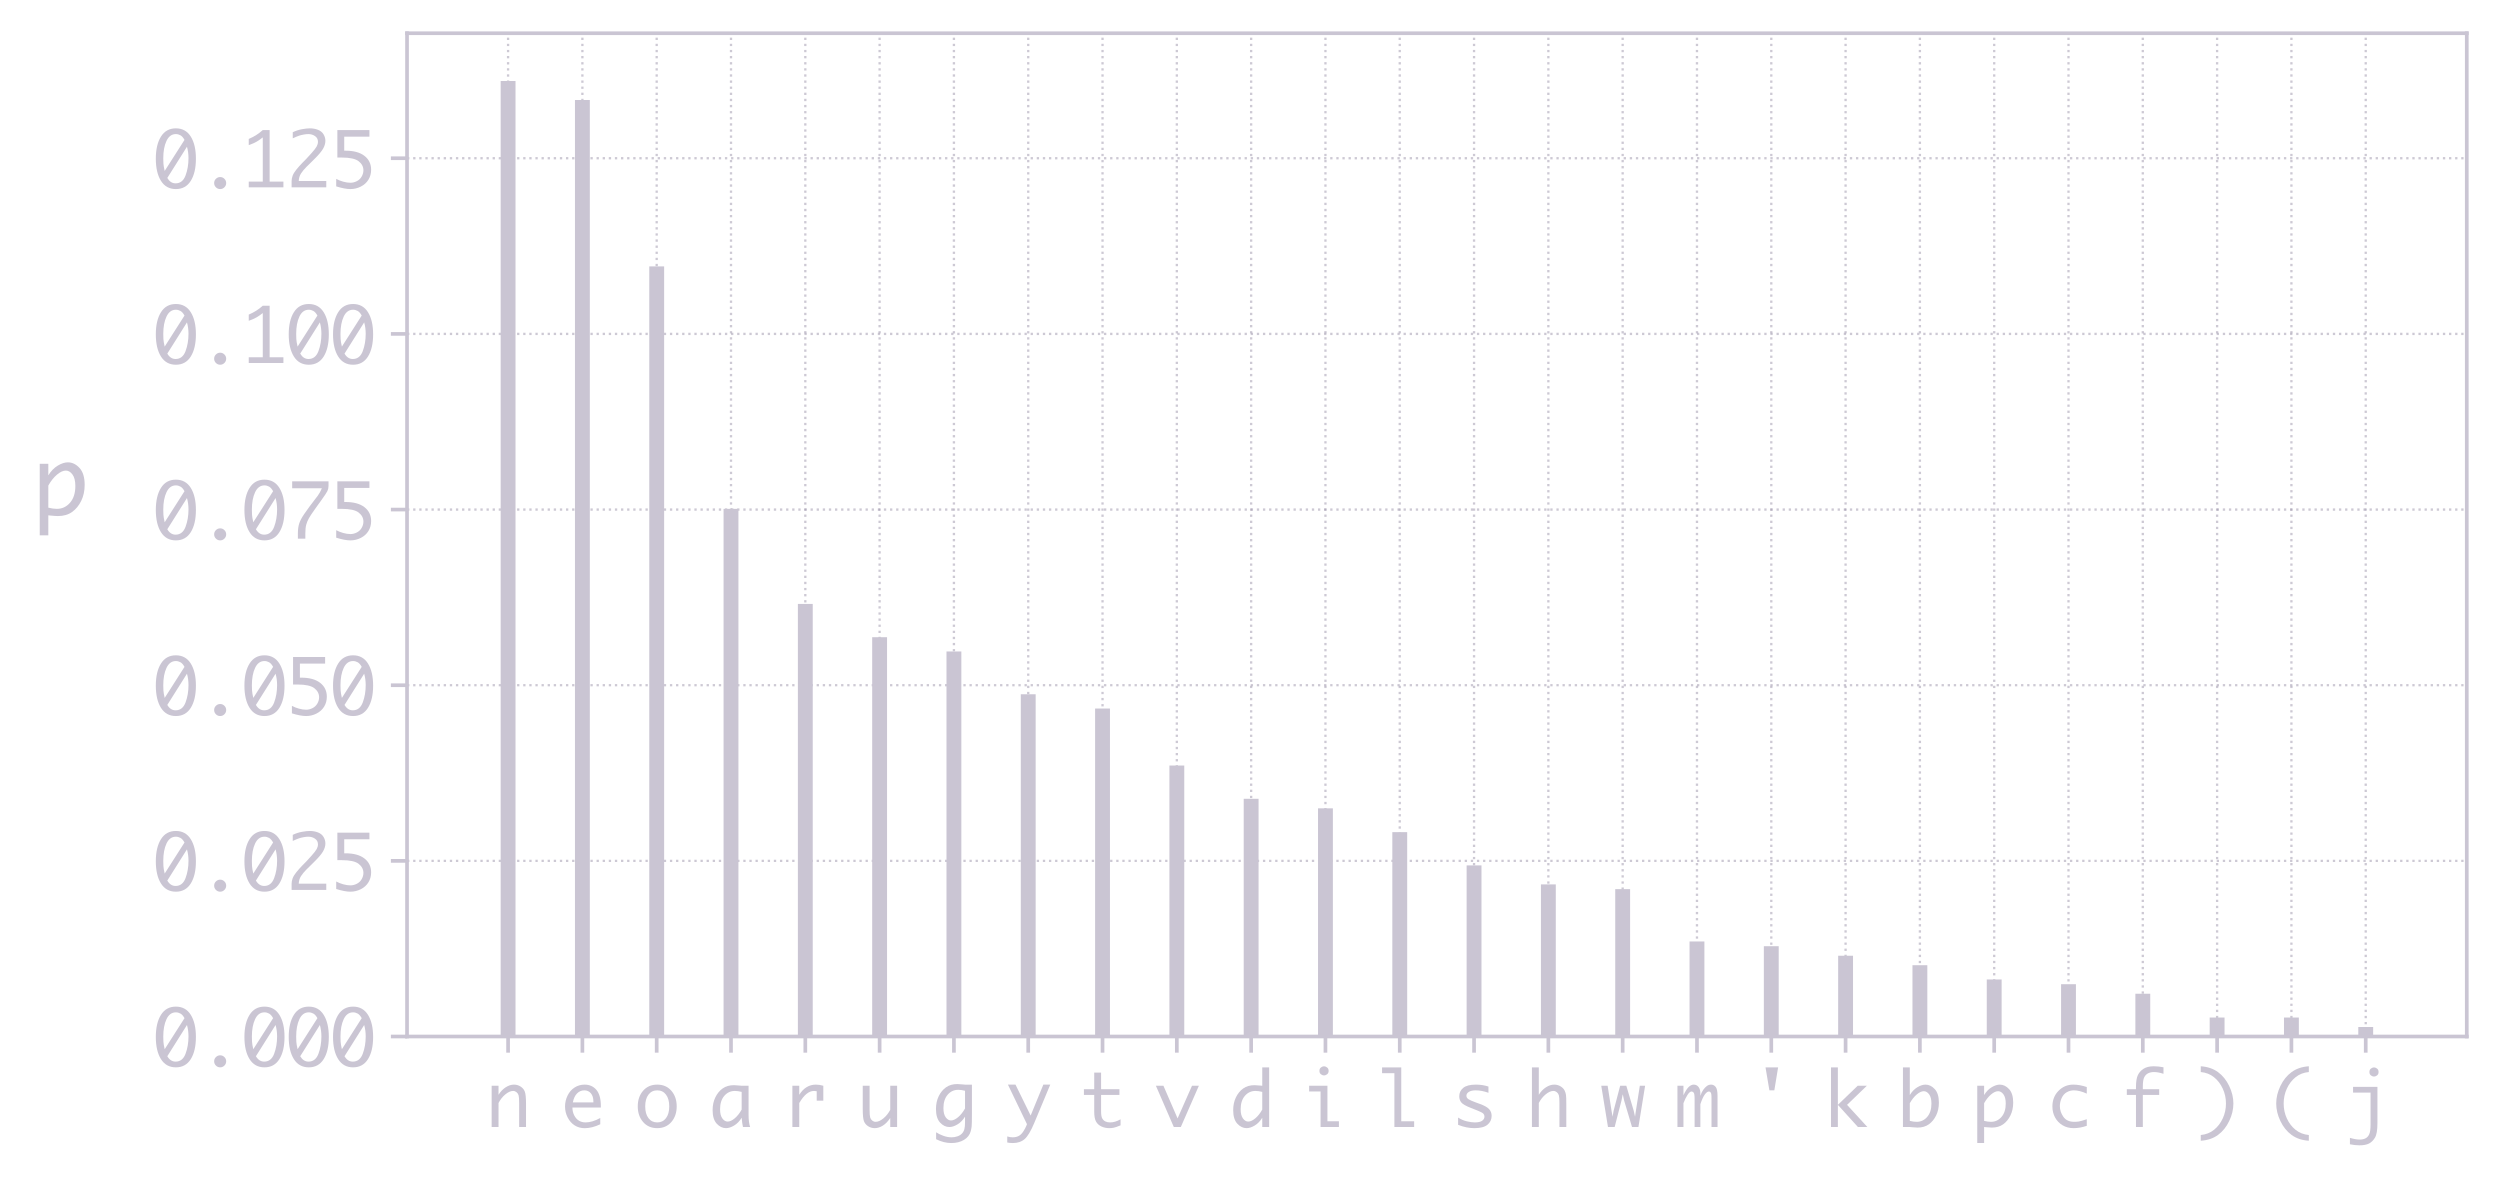 <?xml version="1.0" encoding="utf-8" standalone="no"?>
<!DOCTYPE svg PUBLIC "-//W3C//DTD SVG 1.1//EN"
  "http://www.w3.org/Graphics/SVG/1.1/DTD/svg11.dtd">
<svg xmlns:xlink="http://www.w3.org/1999/xlink" width="541.814pt" height="255.333pt" viewBox="0 0 541.814 255.333" xmlns="http://www.w3.org/2000/svg" version="1.1">
 <defs>
  <style type="text/css">*{stroke-linejoin: round; stroke-linecap: butt}</style>
 </defs>
 <g id="figure_1">
  <g id="patch_1">
   <path d="M 0 255.333 
L 541.814 255.333 
L 541.814 0 
L 0 0 
L 0 255.333 
z
" style="fill: none"/>
  </g>
  <g id="axes_1">
   <g id="patch_2">
    <path d="M 88.214 224.64 
L 534.614 224.64 
L 534.614 7.2 
L 88.214 7.2 
L 88.214 224.64 
z
" style="fill: none"/>
   </g>
   <g id="matplotlib.axis_1">
    <g id="xtick_1">
     <g id="line2d_1">
      <path d="M 110.115 224.64 
L 110.115 7.2 
" clip-path="url(#p24c473f086)" style="fill: none; stroke-dasharray: 0.5,0.825; stroke-dashoffset: 0; stroke: #9c94aa; stroke-opacity: 0.5; stroke-width: 0.5"/>
     </g>
     <g id="line2d_2">
      <defs>
       <path id="m2038224681" d="M 0 0 
L 0 3.5 
" style="stroke: #cac5d3; stroke-width: 0.8"/>
      </defs>
      <g>
       <use xlink:href="#m2038224681" x="110.115" y="224.64" style="fill: #cac5d3; stroke: #cac5d3; stroke-width: 0.8"/>
      </g>
     </g>
     <g id="text_1">
      <!-- n -->
      <g style="fill: #cac5d3" transform="translate(105.314 244.25)scale(0.16 -0.16)">
       <defs>
        <path id="Monaco-6e" d="M 484 0 
L 484 3491 
L 1066 3491 
L 1066 2728 
Q 1316 3131 1669 3359 
Q 2022 3588 2375 3588 
Q 2684 3588 2937 3423 
Q 3191 3259 3292 2993 
Q 3394 2728 3394 1950 
L 3394 0 
L 2813 0 
L 2813 2022 
Q 2813 2525 2764 2686 
Q 2716 2847 2586 2950 
Q 2456 3053 2303 3053 
Q 1997 3053 1645 2762 
Q 1294 2472 1066 2034 
L 1066 0 
L 484 0 
z
" transform="scale(0.016)"/>
       </defs>
       <use xlink:href="#Monaco-6e"/>
      </g>
     </g>
    </g>
    <g id="xtick_2">
     <g id="line2d_3">
      <path d="M 126.219 224.64 
L 126.219 7.2 
" clip-path="url(#p24c473f086)" style="fill: none; stroke-dasharray: 0.5,0.825; stroke-dashoffset: 0; stroke: #9c94aa; stroke-opacity: 0.5; stroke-width: 0.5"/>
     </g>
     <g id="line2d_4">
      <g>
       <use xlink:href="#m2038224681" x="126.219" y="224.64" style="fill: #cac5d3; stroke: #cac5d3; stroke-width: 0.8"/>
      </g>
     </g>
     <g id="text_2">
      <!-- e -->
      <g style="fill: #cac5d3" transform="translate(121.418 244.25)scale(0.16 -0.16)">
       <defs>
        <path id="Monaco-65" d="M 3388 231 
Q 2691 -100 2069 -100 
Q 1597 -100 1225 134 
Q 853 369 629 805 
Q 406 1241 406 1738 
Q 406 2216 618 2656 
Q 831 3097 1212 3342 
Q 1594 3588 2063 3588 
Q 2684 3588 3061 3144 
Q 3438 2700 3438 1775 
L 3438 1650 
L 1031 1650 
Q 1031 1288 1182 988 
Q 1334 688 1581 538 
Q 1828 388 2144 388 
Q 2706 388 3388 763 
L 3388 231 
z
M 1066 2084 
L 2806 2084 
L 2806 2169 
Q 2806 2597 2597 2850 
Q 2388 3103 2038 3103 
Q 1684 3103 1426 2845 
Q 1169 2588 1066 2084 
z
" transform="scale(0.016)"/>
       </defs>
       <use xlink:href="#Monaco-65"/>
      </g>
     </g>
    </g>
    <g id="xtick_3">
     <g id="line2d_5">
      <path d="M 142.323 224.64 
L 142.323 7.2 
" clip-path="url(#p24c473f086)" style="fill: none; stroke-dasharray: 0.5,0.825; stroke-dashoffset: 0; stroke: #9c94aa; stroke-opacity: 0.5; stroke-width: 0.5"/>
     </g>
     <g id="line2d_6">
      <g>
       <use xlink:href="#m2038224681" x="142.323" y="224.64" style="fill: #cac5d3; stroke: #cac5d3; stroke-width: 0.8"/>
      </g>
     </g>
     <g id="text_3">
      <!-- o -->
      <g style="fill: #cac5d3" transform="translate(137.522 244.25)scale(0.16 -0.16)">
       <defs>
        <path id="Monaco-6f" d="M 1922 -97 
Q 1172 -97 722 426 
Q 272 950 272 1747 
Q 272 2544 722 3066 
Q 1172 3588 1922 3588 
Q 2669 3588 3119 3066 
Q 3569 2544 3569 1747 
Q 3569 950 3119 426 
Q 2669 -97 1922 -97 
z
M 1922 388 
Q 2388 388 2663 750 
Q 2938 1113 2938 1747 
Q 2938 2378 2663 2740 
Q 2388 3103 1922 3103 
Q 1453 3103 1178 2740 
Q 903 2378 903 1747 
Q 903 1113 1178 750 
Q 1453 388 1922 388 
z
" transform="scale(0.016)"/>
       </defs>
       <use xlink:href="#Monaco-6f"/>
      </g>
     </g>
    </g>
    <g id="xtick_4">
     <g id="line2d_7">
      <path d="M 158.427 224.64 
L 158.427 7.2 
" clip-path="url(#p24c473f086)" style="fill: none; stroke-dasharray: 0.5,0.825; stroke-dashoffset: 0; stroke: #9c94aa; stroke-opacity: 0.5; stroke-width: 0.5"/>
     </g>
     <g id="line2d_8">
      <g>
       <use xlink:href="#m2038224681" x="158.427" y="224.64" style="fill: #cac5d3; stroke: #cac5d3; stroke-width: 0.8"/>
      </g>
     </g>
     <g id="text_4">
      <!-- a -->
      <g style="fill: #cac5d3" transform="translate(153.626 244.25)scale(0.16 -0.16)">
       <defs>
        <path id="Monaco-61" d="M 2778 784 
Q 2513 347 2139 125 
Q 1766 -97 1453 -97 
Q 1016 -97 667 281 
Q 319 659 319 1428 
Q 319 2034 550 2511 
Q 781 2988 1168 3264 
Q 1556 3541 2128 3541 
Q 2294 3541 2628 3506 
Q 2678 3500 2778 3491 
L 3363 3491 
L 3363 1025 
Q 3363 394 3494 0 
L 2888 0 
Q 2819 288 2778 784 
z
M 2778 1475 
L 2778 2972 
Q 2469 3053 2203 3053 
Q 1666 3053 1308 2637 
Q 950 2222 950 1506 
Q 950 988 1145 723 
Q 1341 459 1591 459 
Q 1863 459 2191 734 
Q 2519 1009 2778 1475 
z
" transform="scale(0.016)"/>
       </defs>
       <use xlink:href="#Monaco-61"/>
      </g>
     </g>
    </g>
    <g id="xtick_5">
     <g id="line2d_9">
      <path d="M 174.531 224.64 
L 174.531 7.2 
" clip-path="url(#p24c473f086)" style="fill: none; stroke-dasharray: 0.5,0.825; stroke-dashoffset: 0; stroke: #9c94aa; stroke-opacity: 0.5; stroke-width: 0.5"/>
     </g>
     <g id="line2d_10">
      <g>
       <use xlink:href="#m2038224681" x="174.531" y="224.64" style="fill: #cac5d3; stroke: #cac5d3; stroke-width: 0.8"/>
      </g>
     </g>
     <g id="text_5">
      <!-- r -->
      <g style="fill: #cac5d3" transform="translate(169.73 244.25)scale(0.16 -0.16)">
       <defs>
        <path id="Monaco-72" d="M 781 0 
L 781 3491 
L 1363 3491 
L 1363 2728 
Q 1634 3159 1986 3373 
Q 2338 3588 2769 3588 
Q 3084 3588 3400 3491 
L 3400 2231 
L 2841 2231 
L 2841 3028 
Q 2694 3053 2609 3053 
Q 2284 3053 1971 2797 
Q 1659 2541 1363 2028 
L 1363 0 
L 781 0 
z
" transform="scale(0.016)"/>
       </defs>
       <use xlink:href="#Monaco-72"/>
      </g>
     </g>
    </g>
    <g id="xtick_6">
     <g id="line2d_11">
      <path d="M 190.635 224.64 
L 190.635 7.2 
" clip-path="url(#p24c473f086)" style="fill: none; stroke-dasharray: 0.5,0.825; stroke-dashoffset: 0; stroke: #9c94aa; stroke-opacity: 0.5; stroke-width: 0.5"/>
     </g>
     <g id="line2d_12">
      <g>
       <use xlink:href="#m2038224681" x="190.635" y="224.64" style="fill: #cac5d3; stroke: #cac5d3; stroke-width: 0.8"/>
      </g>
     </g>
     <g id="text_6">
      <!-- u -->
      <g style="fill: #cac5d3" transform="translate(185.834 244.25)scale(0.16 -0.16)">
       <defs>
        <path id="Monaco-75" d="M 3356 3491 
L 3356 0 
L 2775 0 
L 2775 766 
Q 2494 334 2150 118 
Q 1806 -97 1463 -97 
Q 1156 -97 901 67 
Q 647 231 547 498 
Q 447 766 447 1541 
L 447 3491 
L 1028 3491 
L 1028 1469 
Q 1028 966 1076 805 
Q 1125 644 1254 541 
Q 1384 438 1534 438 
Q 1841 438 2192 727 
Q 2544 1016 2775 1456 
L 2775 3491 
L 3356 3491 
z
" transform="scale(0.016)"/>
       </defs>
       <use xlink:href="#Monaco-75"/>
      </g>
     </g>
    </g>
    <g id="xtick_7">
     <g id="line2d_13">
      <path d="M 206.739 224.64 
L 206.739 7.2 
" clip-path="url(#p24c473f086)" style="fill: none; stroke-dasharray: 0.5,0.825; stroke-dashoffset: 0; stroke: #9c94aa; stroke-opacity: 0.5; stroke-width: 0.5"/>
     </g>
     <g id="line2d_14">
      <g>
       <use xlink:href="#m2038224681" x="206.739" y="224.64" style="fill: #cac5d3; stroke: #cac5d3; stroke-width: 0.8"/>
      </g>
     </g>
     <g id="text_7">
      <!-- g -->
      <g style="fill: #cac5d3" transform="translate(201.937 244.007)scale(0.16 -0.16)">
       <defs>
        <path id="Monaco-67" d="M 2816 784 
Q 2550 347 2176 125 
Q 1803 -97 1491 -97 
Q 1053 -97 704 281 
Q 356 659 356 1428 
Q 356 2034 587 2511 
Q 819 2988 1206 3264 
Q 1594 3541 2166 3541 
Q 2331 3541 2666 3506 
Q 2716 3500 2816 3491 
L 3400 3491 
L 3400 1022 
Q 3400 141 3376 -54 
Q 3353 -250 3300 -450 
Q 3175 -916 2729 -1184 
Q 2284 -1453 1653 -1453 
Q 1019 -1453 369 -1128 
L 369 -541 
Q 616 -709 977 -839 
Q 1338 -969 1675 -969 
Q 1941 -969 2178 -884 
Q 2416 -800 2563 -641 
Q 2709 -481 2762 -270 
Q 2816 -59 2816 291 
L 2816 784 
z
M 2816 1475 
L 2816 2972 
Q 2506 3053 2241 3053 
Q 1703 3053 1345 2637 
Q 988 2222 988 1506 
Q 988 988 1183 723 
Q 1378 459 1628 459 
Q 1900 459 2228 734 
Q 2556 1009 2816 1475 
z
" transform="scale(0.016)"/>
       </defs>
       <use xlink:href="#Monaco-67"/>
      </g>
     </g>
    </g>
    <g id="xtick_8">
     <g id="line2d_15">
      <path d="M 222.843 224.64 
L 222.843 7.2 
" clip-path="url(#p24c473f086)" style="fill: none; stroke-dasharray: 0.5,0.825; stroke-dashoffset: 0; stroke: #9c94aa; stroke-opacity: 0.5; stroke-width: 0.5"/>
     </g>
     <g id="line2d_16">
      <g>
       <use xlink:href="#m2038224681" x="222.843" y="224.64" style="fill: #cac5d3; stroke: #cac5d3; stroke-width: 0.8"/>
      </g>
     </g>
     <g id="text_8">
      <!-- y -->
      <g style="fill: #cac5d3" transform="translate(218.041 244)scale(0.16 -0.16)">
       <defs>
        <path id="Monaco-79" d="M 1769 141 
L 156 3491 
L 797 3491 
L 2081 872 
L 3156 3491 
L 3741 3491 
L 2388 247 
Q 1959 -781 1573 -1118 
Q 1188 -1456 575 -1456 
Q 309 -1456 100 -1409 
L 100 -897 
Q 341 -972 559 -972 
Q 841 -972 1059 -862 
Q 1278 -753 1459 -475 
Q 1641 -197 1716 6 
L 1769 141 
z
" transform="scale(0.016)"/>
       </defs>
       <use xlink:href="#Monaco-79"/>
      </g>
     </g>
    </g>
    <g id="xtick_9">
     <g id="line2d_17">
      <path d="M 238.947 224.64 
L 238.947 7.2 
" clip-path="url(#p24c473f086)" style="fill: none; stroke-dasharray: 0.5,0.825; stroke-dashoffset: 0; stroke: #9c94aa; stroke-opacity: 0.5; stroke-width: 0.5"/>
     </g>
     <g id="line2d_18">
      <g>
       <use xlink:href="#m2038224681" x="238.947" y="224.64" style="fill: #cac5d3; stroke: #cac5d3; stroke-width: 0.8"/>
      </g>
     </g>
     <g id="text_9">
      <!-- t -->
      <g style="fill: #cac5d3" transform="translate(234.145 244.25)scale(0.16 -0.16)">
       <defs>
        <path id="Monaco-74" d="M 3403 141 
Q 2994 -31 2809 -64 
Q 2625 -97 2453 -97 
Q 2088 -97 1784 43 
Q 1481 184 1326 459 
Q 1172 734 1172 1309 
L 1172 2716 
L 300 2716 
L 300 3200 
L 1172 3200 
L 1172 4606 
L 1753 4606 
L 1753 3200 
L 3306 3200 
L 3306 2716 
L 1753 2716 
L 1753 1319 
Q 1753 897 1853 723 
Q 1953 550 2120 469 
Q 2288 388 2516 388 
Q 2938 388 3403 653 
L 3403 141 
z
" transform="scale(0.016)"/>
       </defs>
       <use xlink:href="#Monaco-74"/>
      </g>
     </g>
    </g>
    <g id="xtick_10">
     <g id="line2d_19">
      <path d="M 255.05 224.64 
L 255.05 7.2 
" clip-path="url(#p24c473f086)" style="fill: none; stroke-dasharray: 0.5,0.825; stroke-dashoffset: 0; stroke: #9c94aa; stroke-opacity: 0.5; stroke-width: 0.5"/>
     </g>
     <g id="line2d_20">
      <g>
       <use xlink:href="#m2038224681" x="255.05" y="224.64" style="fill: #cac5d3; stroke: #cac5d3; stroke-width: 0.8"/>
      </g>
     </g>
     <g id="text_10">
      <!-- v -->
      <g style="fill: #cac5d3" transform="translate(250.249 244.25)scale(0.16 -0.16)">
       <defs>
        <path id="Monaco-76" d="M 1619 0 
L 103 3491 
L 741 3491 
L 1938 728 
L 3159 3491 
L 3741 3491 
L 2213 0 
L 1619 0 
z
" transform="scale(0.016)"/>
       </defs>
       <use xlink:href="#Monaco-76"/>
      </g>
     </g>
    </g>
    <g id="xtick_11">
     <g id="line2d_21">
      <path d="M 271.154 224.64 
L 271.154 7.2 
" clip-path="url(#p24c473f086)" style="fill: none; stroke-dasharray: 0.5,0.825; stroke-dashoffset: 0; stroke: #9c94aa; stroke-opacity: 0.5; stroke-width: 0.5"/>
     </g>
     <g id="line2d_22">
      <g>
       <use xlink:href="#m2038224681" x="271.154" y="224.64" style="fill: #cac5d3; stroke: #cac5d3; stroke-width: 0.8"/>
      </g>
     </g>
     <g id="text_11">
      <!-- d -->
      <g style="fill: #cac5d3" transform="translate(266.353 244.25)scale(0.16 -0.16)">
       <defs>
        <path id="Monaco-64" d="M 2816 784 
Q 2550 347 2176 125 
Q 1803 -97 1491 -97 
Q 1053 -97 704 281 
Q 356 659 356 1428 
Q 356 2034 587 2511 
Q 819 2988 1206 3264 
Q 1594 3541 2166 3541 
Q 2331 3541 2666 3506 
Q 2716 3500 2816 3491 
L 2816 5044 
L 3400 5044 
L 3400 0 
L 2816 0 
L 2816 784 
z
M 2816 1475 
L 2816 2972 
Q 2506 3053 2241 3053 
Q 1703 3053 1345 2637 
Q 988 2222 988 1506 
Q 988 988 1183 723 
Q 1378 459 1628 459 
Q 1900 459 2228 734 
Q 2556 1009 2816 1475 
z
" transform="scale(0.016)"/>
       </defs>
       <use xlink:href="#Monaco-64"/>
      </g>
     </g>
    </g>
    <g id="xtick_12">
     <g id="line2d_23">
      <path d="M 287.258 224.64 
L 287.258 7.2 
" clip-path="url(#p24c473f086)" style="fill: none; stroke-dasharray: 0.5,0.825; stroke-dashoffset: 0; stroke: #9c94aa; stroke-opacity: 0.5; stroke-width: 0.5"/>
     </g>
     <g id="line2d_24">
      <g>
       <use xlink:href="#m2038224681" x="287.258" y="224.64" style="fill: #cac5d3; stroke: #cac5d3; stroke-width: 0.8"/>
      </g>
     </g>
     <g id="text_12">
      <!-- i -->
      <g style="fill: #cac5d3" transform="translate(282.457 244.25)scale(0.16 -0.16)">
       <defs>
        <path id="Monaco-69" d="M 1463 0 
L 1463 3006 
L 494 3006 
L 494 3491 
L 2044 3491 
L 2044 484 
L 3016 484 
L 3016 0 
L 1463 0 
z
M 1366 4750 
Q 1366 4947 1500 5044 
Q 1634 5141 1753 5141 
Q 1875 5141 2009 5044 
Q 2144 4947 2144 4750 
Q 2144 4556 2009 4459 
Q 1875 4363 1753 4363 
Q 1634 4363 1500 4459 
Q 1366 4556 1366 4750 
z
" transform="scale(0.016)"/>
       </defs>
       <use xlink:href="#Monaco-69"/>
      </g>
     </g>
    </g>
    <g id="xtick_13">
     <g id="line2d_25">
      <path d="M 303.362 224.64 
L 303.362 7.2 
" clip-path="url(#p24c473f086)" style="fill: none; stroke-dasharray: 0.5,0.825; stroke-dashoffset: 0; stroke: #9c94aa; stroke-opacity: 0.5; stroke-width: 0.5"/>
     </g>
     <g id="line2d_26">
      <g>
       <use xlink:href="#m2038224681" x="303.362" y="224.64" style="fill: #cac5d3; stroke: #cac5d3; stroke-width: 0.8"/>
      </g>
     </g>
     <g id="text_13">
      <!-- l -->
      <g style="fill: #cac5d3" transform="translate(298.561 244.25)scale(0.16 -0.16)">
       <defs>
        <path id="Monaco-6c" d="M 1422 0 
L 1422 4556 
L 378 4556 
L 378 5044 
L 2003 5044 
L 2003 484 
L 3094 484 
L 3094 0 
L 1422 0 
z
" transform="scale(0.016)"/>
       </defs>
       <use xlink:href="#Monaco-6c"/>
      </g>
     </g>
    </g>
    <g id="xtick_14">
     <g id="line2d_27">
      <path d="M 319.466 224.64 
L 319.466 7.2 
" clip-path="url(#p24c473f086)" style="fill: none; stroke-dasharray: 0.5,0.825; stroke-dashoffset: 0; stroke: #9c94aa; stroke-opacity: 0.5; stroke-width: 0.5"/>
     </g>
     <g id="line2d_28">
      <g>
       <use xlink:href="#m2038224681" x="319.466" y="224.64" style="fill: #cac5d3; stroke: #cac5d3; stroke-width: 0.8"/>
      </g>
     </g>
     <g id="text_14">
      <!-- s -->
      <g style="fill: #cac5d3" transform="translate(314.665 244.25)scale(0.16 -0.16)">
       <defs>
        <path id="Monaco-73" d="M 525 184 
L 525 800 
Q 875 572 1265 480 
Q 1656 388 1928 388 
Q 2369 388 2562 530 
Q 2756 672 2756 884 
Q 2756 1025 2666 1125 
Q 2575 1225 2216 1372 
L 2016 1453 
L 1613 1613 
Q 963 1866 794 2081 
Q 622 2294 622 2600 
Q 622 3031 955 3309 
Q 1288 3588 2034 3588 
Q 2594 3588 3094 3425 
L 3094 2897 
Q 2519 3103 2013 3103 
Q 1644 3103 1436 2973 
Q 1228 2844 1228 2650 
Q 1228 2463 1409 2350 
Q 1588 2238 1991 2091 
L 2384 1947 
Q 2925 1750 3144 1519 
Q 3363 1288 3363 941 
Q 3363 488 3014 195 
Q 2666 -97 1900 -97 
Q 1231 -97 525 184 
z
" transform="scale(0.016)"/>
       </defs>
       <use xlink:href="#Monaco-73"/>
      </g>
     </g>
    </g>
    <g id="xtick_15">
     <g id="line2d_29">
      <path d="M 335.57 224.64 
L 335.57 7.2 
" clip-path="url(#p24c473f086)" style="fill: none; stroke-dasharray: 0.5,0.825; stroke-dashoffset: 0; stroke: #9c94aa; stroke-opacity: 0.5; stroke-width: 0.5"/>
     </g>
     <g id="line2d_30">
      <g>
       <use xlink:href="#m2038224681" x="335.57" y="224.64" style="fill: #cac5d3; stroke: #cac5d3; stroke-width: 0.8"/>
      </g>
     </g>
     <g id="text_15">
      <!-- h -->
      <g style="fill: #cac5d3" transform="translate(330.769 244.25)scale(0.16 -0.16)">
       <defs>
        <path id="Monaco-68" d="M 484 0 
L 484 5044 
L 1066 5044 
L 1066 2728 
Q 1316 3131 1669 3359 
Q 2022 3588 2375 3588 
Q 2672 3588 2917 3436 
Q 3163 3284 3259 3069 
Q 3338 2903 3366 2717 
Q 3394 2531 3394 1950 
L 3394 0 
L 2813 0 
L 2813 2022 
Q 2813 2525 2764 2686 
Q 2716 2847 2586 2950 
Q 2456 3053 2303 3053 
Q 1997 3053 1645 2762 
Q 1294 2472 1066 2034 
L 1066 0 
L 484 0 
z
" transform="scale(0.016)"/>
       </defs>
       <use xlink:href="#Monaco-68"/>
      </g>
     </g>
    </g>
    <g id="xtick_16">
     <g id="line2d_31">
      <path d="M 351.674 224.64 
L 351.674 7.2 
" clip-path="url(#p24c473f086)" style="fill: none; stroke-dasharray: 0.5,0.825; stroke-dashoffset: 0; stroke: #9c94aa; stroke-opacity: 0.5; stroke-width: 0.5"/>
     </g>
     <g id="line2d_32">
      <g>
       <use xlink:href="#m2038224681" x="351.674" y="224.64" style="fill: #cac5d3; stroke: #cac5d3; stroke-width: 0.8"/>
      </g>
     </g>
     <g id="text_16">
      <!-- w -->
      <g style="fill: #cac5d3" transform="translate(346.873 244.25)scale(0.16 -0.16)">
       <defs>
        <path id="Monaco-77" d="M 631 0 
L 63 3491 
L 603 3491 
L 934 1366 
L 1022 872 
L 1106 1366 
L 1663 3491 
L 2184 3491 
L 2813 1366 
L 2922 872 
L 2994 1366 
L 3328 3491 
L 3775 3491 
L 3209 0 
L 2666 0 
L 1997 2247 
L 1891 2741 
L 1875 2741 
L 1778 2250 
L 1197 0 
L 631 0 
z
" transform="scale(0.016)"/>
       </defs>
       <use xlink:href="#Monaco-77"/>
      </g>
     </g>
    </g>
    <g id="xtick_17">
     <g id="line2d_33">
      <path d="M 367.778 224.64 
L 367.778 7.2 
" clip-path="url(#p24c473f086)" style="fill: none; stroke-dasharray: 0.5,0.825; stroke-dashoffset: 0; stroke: #9c94aa; stroke-opacity: 0.5; stroke-width: 0.5"/>
     </g>
     <g id="line2d_34">
      <g>
       <use xlink:href="#m2038224681" x="367.778" y="224.64" style="fill: #cac5d3; stroke: #cac5d3; stroke-width: 0.8"/>
      </g>
     </g>
     <g id="text_17">
      <!-- m -->
      <g style="fill: #cac5d3" transform="translate(362.976 244.25)scale(0.16 -0.16)">
       <defs>
        <path id="Monaco-6d" d="M 222 0 
L 222 3491 
L 731 3491 
L 731 2691 
Q 972 3200 1180 3394 
Q 1388 3588 1600 3588 
Q 1853 3588 2008 3389 
Q 2163 3191 2163 2825 
L 2163 2638 
Q 2266 2956 2411 3154 
Q 2556 3353 2712 3470 
Q 2869 3588 3072 3588 
Q 3297 3588 3456 3397 
Q 3616 3206 3616 2638 
L 3616 0 
L 3106 0 
L 3106 2384 
Q 3106 2678 3087 2786 
Q 3069 2894 3012 2950 
Q 2956 3006 2891 3006 
Q 2728 3006 2542 2757 
Q 2356 2509 2163 1934 
L 2163 0 
L 1675 0 
L 1675 2381 
Q 1675 2844 1584 2925 
Q 1494 3006 1422 3006 
Q 1263 3006 1080 2728 
Q 897 2450 731 2016 
L 731 0 
L 222 0 
z
" transform="scale(0.016)"/>
       </defs>
       <use xlink:href="#Monaco-6d"/>
      </g>
     </g>
    </g>
    <g id="xtick_18">
     <g id="line2d_35">
      <path d="M 383.882 224.64 
L 383.882 7.2 
" clip-path="url(#p24c473f086)" style="fill: none; stroke-dasharray: 0.5,0.825; stroke-dashoffset: 0; stroke: #9c94aa; stroke-opacity: 0.5; stroke-width: 0.5"/>
     </g>
     <g id="line2d_36">
      <g>
       <use xlink:href="#m2038224681" x="383.882" y="224.64" style="fill: #cac5d3; stroke: #cac5d3; stroke-width: 0.8"/>
      </g>
     </g>
     <g id="text_18">
      <!-- ' -->
      <g style="fill: #cac5d3" transform="translate(379.08 244.25)scale(0.16 -0.16)">
       <defs>
        <path id="Monaco-27" d="M 2134 3103 
L 1716 3103 
L 1388 5044 
L 2453 5044 
L 2134 3103 
z
" transform="scale(0.016)"/>
       </defs>
       <use xlink:href="#Monaco-27"/>
      </g>
     </g>
    </g>
    <g id="xtick_19">
     <g id="line2d_37">
      <path d="M 399.985 224.64 
L 399.985 7.2 
" clip-path="url(#p24c473f086)" style="fill: none; stroke-dasharray: 0.5,0.825; stroke-dashoffset: 0; stroke: #9c94aa; stroke-opacity: 0.5; stroke-width: 0.5"/>
     </g>
     <g id="line2d_38">
      <g>
       <use xlink:href="#m2038224681" x="399.985" y="224.64" style="fill: #cac5d3; stroke: #cac5d3; stroke-width: 0.8"/>
      </g>
     </g>
     <g id="text_19">
      <!-- k -->
      <g style="fill: #cac5d3" transform="translate(395.184 244.25)scale(0.16 -0.16)">
       <defs>
        <path id="Monaco-6b" d="M 641 0 
L 641 5044 
L 1222 5044 
L 1222 1875 
L 2900 3491 
L 3675 3491 
L 2000 1875 
L 3719 0 
L 2919 0 
L 1222 1875 
L 1222 0 
L 641 0 
z
" transform="scale(0.016)"/>
       </defs>
       <use xlink:href="#Monaco-6b"/>
      </g>
     </g>
    </g>
    <g id="xtick_20">
     <g id="line2d_39">
      <path d="M 416.089 224.64 
L 416.089 7.2 
" clip-path="url(#p24c473f086)" style="fill: none; stroke-dasharray: 0.5,0.825; stroke-dashoffset: 0; stroke: #9c94aa; stroke-opacity: 0.5; stroke-width: 0.5"/>
     </g>
     <g id="line2d_40">
      <g>
       <use xlink:href="#m2038224681" x="416.089" y="224.64" style="fill: #cac5d3; stroke: #cac5d3; stroke-width: 0.8"/>
      </g>
     </g>
     <g id="text_20">
      <!-- b -->
      <g style="fill: #cac5d3" transform="translate(411.288 244.25)scale(0.16 -0.16)">
       <defs>
        <path id="Monaco-62" d="M 1022 2706 
Q 1291 3144 1662 3366 
Q 2034 3588 2347 3588 
Q 2784 3588 3134 3209 
Q 3484 2831 3484 2063 
Q 3484 1456 3251 979 
Q 3019 503 2631 226 
Q 2244 -50 1672 -50 
Q 1509 -50 1172 -16 
Q 1122 -9 1022 0 
L 441 0 
L 441 5044 
L 1022 5044 
L 1022 2706 
z
M 1022 2016 
L 1022 519 
Q 1338 438 1603 438 
Q 2131 438 2492 852 
Q 2853 1266 2853 1984 
Q 2853 2506 2656 2768 
Q 2459 3031 2209 3031 
Q 1938 3031 1611 2756 
Q 1284 2481 1022 2016 
z
" transform="scale(0.016)"/>
       </defs>
       <use xlink:href="#Monaco-62"/>
      </g>
     </g>
    </g>
    <g id="xtick_21">
     <g id="line2d_41">
      <path d="M 432.193 224.64 
L 432.193 7.2 
" clip-path="url(#p24c473f086)" style="fill: none; stroke-dasharray: 0.5,0.825; stroke-dashoffset: 0; stroke: #9c94aa; stroke-opacity: 0.5; stroke-width: 0.5"/>
     </g>
     <g id="line2d_42">
      <g>
       <use xlink:href="#m2038224681" x="432.193" y="224.64" style="fill: #cac5d3; stroke: #cac5d3; stroke-width: 0.8"/>
      </g>
     </g>
     <g id="text_21">
      <!-- p -->
      <g style="fill: #cac5d3" transform="translate(427.392 244.25)scale(0.16 -0.16)">
       <defs>
        <path id="Monaco-70" d="M 1022 2706 
Q 1291 3144 1662 3366 
Q 2034 3588 2347 3588 
Q 2784 3588 3134 3209 
Q 3484 2831 3484 2063 
Q 3484 1456 3251 979 
Q 3019 503 2631 226 
Q 2244 -50 1672 -50 
Q 1509 -50 1172 -16 
Q 1122 -9 1022 0 
L 1022 -1356 
L 441 -1356 
L 441 3491 
L 1022 3491 
L 1022 2706 
z
M 1022 2016 
L 1022 519 
Q 1338 438 1603 438 
Q 2131 438 2492 852 
Q 2853 1266 2853 1984 
Q 2853 2506 2656 2768 
Q 2459 3031 2209 3031 
Q 1938 3031 1611 2756 
Q 1284 2481 1022 2016 
z
" transform="scale(0.016)"/>
       </defs>
       <use xlink:href="#Monaco-70"/>
      </g>
     </g>
    </g>
    <g id="xtick_22">
     <g id="line2d_43">
      <path d="M 448.297 224.64 
L 448.297 7.2 
" clip-path="url(#p24c473f086)" style="fill: none; stroke-dasharray: 0.5,0.825; stroke-dashoffset: 0; stroke: #9c94aa; stroke-opacity: 0.5; stroke-width: 0.5"/>
     </g>
     <g id="line2d_44">
      <g>
       <use xlink:href="#m2038224681" x="448.297" y="224.64" style="fill: #cac5d3; stroke: #cac5d3; stroke-width: 0.8"/>
      </g>
     </g>
     <g id="text_22">
      <!-- c -->
      <g style="fill: #cac5d3" transform="translate(443.496 244.25)scale(0.16 -0.16)">
       <defs>
        <path id="Monaco-63" d="M 3422 100 
Q 2838 -97 2309 -97 
Q 1784 -97 1376 145 
Q 969 388 741 802 
Q 513 1216 513 1744 
Q 513 2538 1030 3063 
Q 1547 3588 2278 3588 
Q 2819 3588 3422 3384 
L 3422 2825 
Q 2813 3103 2331 3103 
Q 2013 3103 1731 2945 
Q 1450 2788 1297 2453 
Q 1144 2119 1144 1766 
Q 1144 1294 1439 866 
Q 1734 438 2366 438 
Q 2556 438 2740 464 
Q 2925 491 3422 659 
L 3422 100 
z
" transform="scale(0.016)"/>
       </defs>
       <use xlink:href="#Monaco-63"/>
      </g>
     </g>
    </g>
    <g id="xtick_23">
     <g id="line2d_45">
      <path d="M 464.401 224.64 
L 464.401 7.2 
" clip-path="url(#p24c473f086)" style="fill: none; stroke-dasharray: 0.5,0.825; stroke-dashoffset: 0; stroke: #9c94aa; stroke-opacity: 0.5; stroke-width: 0.5"/>
     </g>
     <g id="line2d_46">
      <g>
       <use xlink:href="#m2038224681" x="464.401" y="224.64" style="fill: #cac5d3; stroke: #cac5d3; stroke-width: 0.8"/>
      </g>
     </g>
     <g id="text_23">
      <!-- f -->
      <g style="fill: #cac5d3" transform="translate(459.6 244.25)scale(0.16 -0.16)">
       <defs>
        <path id="Monaco-66" d="M 1297 0 
L 1297 2716 
L 522 2716 
L 522 3200 
L 1297 3200 
L 1297 3363 
Q 1297 4053 1453 4384 
Q 1609 4716 1936 4928 
Q 2263 5141 2800 5141 
Q 3206 5141 3625 5056 
L 3625 4503 
Q 3172 4653 2822 4653 
Q 2544 4653 2331 4550 
Q 2119 4447 1998 4214 
Q 1878 3981 1878 3425 
L 1878 3200 
L 3263 3200 
L 3263 2716 
L 1878 2716 
L 1878 0 
L 1297 0 
z
" transform="scale(0.016)"/>
       </defs>
       <use xlink:href="#Monaco-66"/>
      </g>
     </g>
    </g>
    <g id="xtick_24">
     <g id="line2d_47">
      <path d="M 480.505 224.64 
L 480.505 7.2 
" clip-path="url(#p24c473f086)" style="fill: none; stroke-dasharray: 0.5,0.825; stroke-dashoffset: 0; stroke: #9c94aa; stroke-opacity: 0.5; stroke-width: 0.5"/>
     </g>
     <g id="line2d_48">
      <g>
       <use xlink:href="#m2038224681" x="480.505" y="224.64" style="fill: #cac5d3; stroke: #cac5d3; stroke-width: 0.8"/>
      </g>
     </g>
     <g id="text_24">
      <!-- ) -->
      <g style="fill: #cac5d3" transform="translate(475.704 244.25)scale(0.16 -0.16)">
       <defs>
        <path id="Monaco-29" d="M 491 5141 
Q 1356 5084 1950 4648 
Q 2544 4213 2898 3472 
Q 3253 2731 3253 1988 
Q 3253 1244 2898 503 
Q 2544 -238 1950 -673 
Q 1356 -1109 491 -1163 
L 491 -678 
Q 1144 -616 1614 -237 
Q 2084 141 2354 728 
Q 2625 1316 2625 1988 
Q 2625 2659 2354 3246 
Q 2084 3834 1614 4214 
Q 1144 4594 491 4653 
L 491 5141 
z
" transform="scale(0.016)"/>
       </defs>
       <use xlink:href="#Monaco-29"/>
      </g>
     </g>
    </g>
    <g id="xtick_25">
     <g id="line2d_49">
      <path d="M 496.609 224.64 
L 496.609 7.2 
" clip-path="url(#p24c473f086)" style="fill: none; stroke-dasharray: 0.5,0.825; stroke-dashoffset: 0; stroke: #9c94aa; stroke-opacity: 0.5; stroke-width: 0.5"/>
     </g>
     <g id="line2d_50">
      <g>
       <use xlink:href="#m2038224681" x="496.609" y="224.64" style="fill: #cac5d3; stroke: #cac5d3; stroke-width: 0.8"/>
      </g>
     </g>
     <g id="text_25">
      <!-- ( -->
      <g style="fill: #cac5d3" transform="translate(491.808 244.25)scale(0.16 -0.16)">
       <defs>
        <path id="Monaco-28" d="M 3350 -1163 
Q 2484 -1109 1890 -673 
Q 1297 -238 942 503 
Q 588 1244 588 1988 
Q 588 2731 942 3472 
Q 1297 4213 1890 4648 
Q 2484 5084 3350 5141 
L 3350 4653 
Q 2697 4594 2226 4214 
Q 1756 3834 1487 3246 
Q 1219 2659 1219 1988 
Q 1219 1316 1487 728 
Q 1756 141 2226 -237 
Q 2697 -616 3350 -678 
L 3350 -1163 
z
" transform="scale(0.016)"/>
       </defs>
       <use xlink:href="#Monaco-28"/>
      </g>
     </g>
    </g>
    <g id="xtick_26">
     <g id="line2d_51">
      <path d="M 512.713 224.64 
L 512.713 7.2 
" clip-path="url(#p24c473f086)" style="fill: none; stroke-dasharray: 0.5,0.825; stroke-dashoffset: 0; stroke: #9c94aa; stroke-opacity: 0.5; stroke-width: 0.5"/>
     </g>
     <g id="line2d_52">
      <g>
       <use xlink:href="#m2038224681" x="512.713" y="224.64" style="fill: #cac5d3; stroke: #cac5d3; stroke-width: 0.8"/>
      </g>
     </g>
     <g id="text_26">
      <!-- j -->
      <g style="fill: #cac5d3" transform="translate(507.912 244.493)scale(0.16 -0.16)">
       <defs>
        <path id="Monaco-6a" d="M 538 -1369 
L 538 -825 
Q 1025 -969 1359 -969 
Q 1650 -969 1853 -867 
Q 2056 -766 2170 -525 
Q 2284 -284 2284 313 
L 2284 3006 
L 803 3006 
L 803 3491 
L 2866 3491 
L 2866 422 
Q 2866 -466 2656 -811 
Q 2447 -1156 2150 -1306 
Q 1853 -1456 1338 -1456 
Q 966 -1456 538 -1369 
z
M 2188 4750 
Q 2188 4947 2320 5044 
Q 2453 5141 2575 5141 
Q 2697 5141 2830 5044 
Q 2963 4947 2963 4750 
Q 2963 4556 2830 4459 
Q 2697 4363 2575 4363 
Q 2453 4363 2320 4459 
Q 2188 4556 2188 4750 
z
" transform="scale(0.016)"/>
       </defs>
       <use xlink:href="#Monaco-6a"/>
      </g>
     </g>
    </g>
   </g>
   <g id="matplotlib.axis_2">
    <g id="ytick_1">
     <g id="line2d_53">
      <path d="M 88.214 224.64 
L 534.614 224.64 
" clip-path="url(#p24c473f086)" style="fill: none; stroke-dasharray: 0.5,0.825; stroke-dashoffset: 0; stroke: #9c94aa; stroke-opacity: 0.5; stroke-width: 0.5"/>
     </g>
     <g id="line2d_54">
      <defs>
       <path id="me8577000f6" d="M 0 0 
L -3.5 0 
" style="stroke: #cac5d3; stroke-width: 0.8"/>
      </defs>
      <g>
       <use xlink:href="#me8577000f6" x="88.214" y="224.64" style="fill: #cac5d3; stroke: #cac5d3; stroke-width: 0.8"/>
      </g>
     </g>
     <g id="text_27">
      <!-- 0.000 -->
      <g style="fill: #cac5d3" transform="translate(33.202 230.945)scale(0.16 -0.16)">
       <defs>
        <path id="Monaco-30" d="M 1919 4994 
Q 2747 4994 3181 4298 
Q 3616 3603 3616 2425 
Q 3616 1244 3181 548 
Q 2747 -147 1919 -147 
Q 1094 -147 658 548 
Q 222 1244 222 2425 
Q 222 3603 658 4298 
Q 1094 4994 1919 4994 
z
M 972 1388 
L 2650 4016 
Q 2491 4306 2305 4407 
Q 2119 4509 1919 4509 
Q 1397 4509 1125 3929 
Q 853 3350 853 2459 
Q 853 2256 865 2022 
Q 878 1788 972 1388 
z
M 2859 3438 
L 1194 794 
Q 1328 566 1503 452 
Q 1678 338 1894 338 
Q 2488 338 2738 1002 
Q 2988 1666 2988 2475 
Q 2988 2975 2859 3438 
z
" transform="scale(0.016)"/>
        <path id="Monaco-2e" d="M 1919 -147 
Q 1709 -147 1559 3 
Q 1409 153 1409 363 
Q 1409 575 1561 723 
Q 1713 872 1919 872 
Q 2125 872 2276 723 
Q 2428 575 2428 363 
Q 2428 153 2278 3 
Q 2128 -147 1919 -147 
z
" transform="scale(0.016)"/>
       </defs>
       <use xlink:href="#Monaco-30"/>
       <use xlink:href="#Monaco-2e" x="60.01"/>
       <use xlink:href="#Monaco-30" x="120.02"/>
       <use xlink:href="#Monaco-30" x="180.029"/>
       <use xlink:href="#Monaco-30" x="240.039"/>
      </g>
     </g>
    </g>
    <g id="ytick_2">
     <g id="line2d_55">
      <path d="M 88.214 186.571 
L 534.614 186.571 
" clip-path="url(#p24c473f086)" style="fill: none; stroke-dasharray: 0.5,0.825; stroke-dashoffset: 0; stroke: #9c94aa; stroke-opacity: 0.5; stroke-width: 0.5"/>
     </g>
     <g id="line2d_56">
      <g>
       <use xlink:href="#me8577000f6" x="88.214" y="186.571" style="fill: #cac5d3; stroke: #cac5d3; stroke-width: 0.8"/>
      </g>
     </g>
     <g id="text_28">
      <!-- 0.025 -->
      <g style="fill: #cac5d3" transform="translate(33.202 192.876)scale(0.16 -0.16)">
       <defs>
        <path id="Monaco-32" d="M 3400 0 
L 466 0 
L 466 534 
Q 466 741 550 977 
Q 634 1213 871 1506 
Q 1109 1800 1375 2072 
L 1706 2409 
Q 1806 2513 2143 2888 
Q 2481 3263 2589 3463 
Q 2697 3663 2697 3856 
Q 2697 4169 2447 4339 
Q 2197 4509 1884 4509 
Q 1706 4509 1486 4468 
Q 1266 4428 1100 4373 
Q 934 4319 563 4150 
L 563 4666 
Q 956 4853 1351 4923 
Q 1747 4994 2003 4994 
Q 2381 4994 2698 4870 
Q 3016 4747 3170 4487 
Q 3325 4228 3325 3934 
Q 3325 3606 3126 3262 
Q 2928 2919 2378 2378 
L 2022 2025 
L 1722 1731 
Q 1438 1444 1263 1175 
Q 1088 906 1069 534 
L 3400 534 
L 3400 0 
z
" transform="scale(0.016)"/>
        <path id="Monaco-35" d="M 588 2522 
L 588 4850 
L 3303 4850 
L 3303 4291 
L 1169 4291 
L 1169 3103 
L 1269 3103 
Q 2316 3103 2881 2665 
Q 3447 2228 3447 1488 
Q 3447 1019 3219 647 
Q 2991 275 2575 64 
Q 2159 -147 1691 -147 
Q 1222 -147 491 81 
L 491 716 
Q 756 572 1084 480 
Q 1413 388 1691 388 
Q 1969 388 2234 522 
Q 2500 656 2647 914 
Q 2794 1172 2794 1441 
Q 2794 1894 2392 2208 
Q 1991 2522 966 2522 
L 588 2522 
z
" transform="scale(0.016)"/>
       </defs>
       <use xlink:href="#Monaco-30"/>
       <use xlink:href="#Monaco-2e" x="60.01"/>
       <use xlink:href="#Monaco-30" x="120.02"/>
       <use xlink:href="#Monaco-32" x="180.029"/>
       <use xlink:href="#Monaco-35" x="240.039"/>
      </g>
     </g>
    </g>
    <g id="ytick_3">
     <g id="line2d_57">
      <path d="M 88.214 148.503 
L 534.614 148.503 
" clip-path="url(#p24c473f086)" style="fill: none; stroke-dasharray: 0.5,0.825; stroke-dashoffset: 0; stroke: #9c94aa; stroke-opacity: 0.5; stroke-width: 0.5"/>
     </g>
     <g id="line2d_58">
      <g>
       <use xlink:href="#me8577000f6" x="88.214" y="148.503" style="fill: #cac5d3; stroke: #cac5d3; stroke-width: 0.8"/>
      </g>
     </g>
     <g id="text_29">
      <!-- 0.050 -->
      <g style="fill: #cac5d3" transform="translate(33.202 154.808)scale(0.16 -0.16)">
       <use xlink:href="#Monaco-30"/>
       <use xlink:href="#Monaco-2e" x="60.01"/>
       <use xlink:href="#Monaco-30" x="120.02"/>
       <use xlink:href="#Monaco-35" x="180.029"/>
       <use xlink:href="#Monaco-30" x="240.039"/>
      </g>
     </g>
    </g>
    <g id="ytick_4">
     <g id="line2d_59">
      <path d="M 88.214 110.434 
L 534.614 110.434 
" clip-path="url(#p24c473f086)" style="fill: none; stroke-dasharray: 0.5,0.825; stroke-dashoffset: 0; stroke: #9c94aa; stroke-opacity: 0.5; stroke-width: 0.5"/>
     </g>
     <g id="line2d_60">
      <g>
       <use xlink:href="#me8577000f6" x="88.214" y="110.434" style="fill: #cac5d3; stroke: #cac5d3; stroke-width: 0.8"/>
      </g>
     </g>
     <g id="text_30">
      <!-- 0.075 -->
      <g style="fill: #cac5d3" transform="translate(33.202 116.739)scale(0.16 -0.16)">
       <defs>
        <path id="Monaco-37" d="M 997 0 
L 997 434 
Q 997 944 1112 1291 
Q 1228 1638 1518 2063 
Q 1809 2488 1984 2719 
L 2491 3388 
L 2672 3622 
Q 2878 3900 3028 4266 
L 513 4266 
L 513 4850 
L 3591 4850 
L 3591 4463 
Q 3591 4231 3498 4034 
Q 3406 3838 2941 3194 
Q 2828 3041 2719 2888 
L 2394 2431 
Q 2081 1991 1931 1728 
Q 1781 1466 1704 1181 
Q 1628 897 1628 434 
L 1628 0 
L 997 0 
z
" transform="scale(0.016)"/>
       </defs>
       <use xlink:href="#Monaco-30"/>
       <use xlink:href="#Monaco-2e" x="60.01"/>
       <use xlink:href="#Monaco-30" x="120.02"/>
       <use xlink:href="#Monaco-37" x="180.029"/>
       <use xlink:href="#Monaco-35" x="240.039"/>
      </g>
     </g>
    </g>
    <g id="ytick_5">
     <g id="line2d_61">
      <path d="M 88.214 72.365 
L 534.614 72.365 
" clip-path="url(#p24c473f086)" style="fill: none; stroke-dasharray: 0.5,0.825; stroke-dashoffset: 0; stroke: #9c94aa; stroke-opacity: 0.5; stroke-width: 0.5"/>
     </g>
     <g id="line2d_62">
      <g>
       <use xlink:href="#me8577000f6" x="88.214" y="72.365" style="fill: #cac5d3; stroke: #cac5d3; stroke-width: 0.8"/>
      </g>
     </g>
     <g id="text_31">
      <!-- 0.100 -->
      <g style="fill: #cac5d3" transform="translate(33.202 78.67)scale(0.16 -0.16)">
       <defs>
        <path id="Monaco-31" d="M 1775 484 
L 1775 4228 
Q 1513 4019 1266 3872 
Q 1019 3725 588 3572 
L 588 4097 
Q 1272 4388 1775 4850 
L 2356 4850 
L 2356 484 
L 3522 484 
L 3522 0 
L 588 0 
L 588 484 
L 1775 484 
z
" transform="scale(0.016)"/>
       </defs>
       <use xlink:href="#Monaco-30"/>
       <use xlink:href="#Monaco-2e" x="60.01"/>
       <use xlink:href="#Monaco-31" x="120.02"/>
       <use xlink:href="#Monaco-30" x="180.029"/>
       <use xlink:href="#Monaco-30" x="240.039"/>
      </g>
     </g>
    </g>
    <g id="ytick_6">
     <g id="line2d_63">
      <path d="M 88.214 34.296 
L 534.614 34.296 
" clip-path="url(#p24c473f086)" style="fill: none; stroke-dasharray: 0.5,0.825; stroke-dashoffset: 0; stroke: #9c94aa; stroke-opacity: 0.5; stroke-width: 0.5"/>
     </g>
     <g id="line2d_64">
      <g>
       <use xlink:href="#me8577000f6" x="88.214" y="34.296" style="fill: #cac5d3; stroke: #cac5d3; stroke-width: 0.8"/>
      </g>
     </g>
     <g id="text_32">
      <!-- 0.125 -->
      <g style="fill: #cac5d3" transform="translate(33.202 40.601)scale(0.16 -0.16)">
       <use xlink:href="#Monaco-30"/>
       <use xlink:href="#Monaco-2e" x="60.01"/>
       <use xlink:href="#Monaco-31" x="120.02"/>
       <use xlink:href="#Monaco-32" x="180.029"/>
       <use xlink:href="#Monaco-35" x="240.039"/>
      </g>
     </g>
    </g>
    <g id="text_33">
     <!-- p -->
     <g style="fill: #cac5d3" transform="translate(7.2 111.683)scale(0.2 -0.2)">
      <use xlink:href="#Monaco-70"/>
     </g>
    </g>
   </g>
   <g id="patch_3">
    <path d="M 88.214 224.64 
L 88.214 7.2 
" style="fill: none; stroke: #cac5d3; stroke-width: 0.8; stroke-linejoin: miter; stroke-linecap: square"/>
   </g>
   <g id="patch_4">
    <path d="M 534.614 224.64 
L 534.614 7.2 
" style="fill: none; stroke: #cac5d3; stroke-width: 0.8; stroke-linejoin: miter; stroke-linecap: square"/>
   </g>
   <g id="patch_5">
    <path d="M 88.214 224.64 
L 534.614 224.64 
" style="fill: none; stroke: #cac5d3; stroke-width: 0.8; stroke-linejoin: miter; stroke-linecap: square"/>
   </g>
   <g id="patch_6">
    <path d="M 88.214 7.2 
L 534.614 7.2 
" style="fill: none; stroke: #cac5d3; stroke-width: 0.8; stroke-linejoin: miter; stroke-linecap: square"/>
   </g>
   <g id="patch_7">
    <path d="M 108.505 224.64 
L 111.726 224.64 
L 111.726 17.554 
L 108.505 17.554 
z
" clip-path="url(#p24c473f086)" style="fill: #cac5d3"/>
   </g>
   <g id="patch_8">
    <path d="M 124.609 224.64 
L 127.83 224.64 
L 127.83 21.675 
L 124.609 21.675 
z
" clip-path="url(#p24c473f086)" style="fill: #cac5d3"/>
   </g>
   <g id="patch_9">
    <path d="M 140.713 224.64 
L 143.934 224.64 
L 143.934 57.735 
L 140.713 57.735 
z
" clip-path="url(#p24c473f086)" style="fill: #cac5d3"/>
   </g>
   <g id="patch_10">
    <path d="M 156.817 224.64 
L 160.037 224.64 
L 160.037 110.279 
L 156.817 110.279 
z
" clip-path="url(#p24c473f086)" style="fill: #cac5d3"/>
   </g>
   <g id="patch_11">
    <path d="M 172.921 224.64 
L 176.141 224.64 
L 176.141 130.885 
L 172.921 130.885 
z
" clip-path="url(#p24c473f086)" style="fill: #cac5d3"/>
   </g>
   <g id="patch_12">
    <path d="M 189.024 224.64 
L 192.245 224.64 
L 192.245 138.097 
L 189.024 138.097 
z
" clip-path="url(#p24c473f086)" style="fill: #cac5d3"/>
   </g>
   <g id="patch_13">
    <path d="M 205.128 224.64 
L 208.349 224.64 
L 208.349 141.188 
L 205.128 141.188 
z
" clip-path="url(#p24c473f086)" style="fill: #cac5d3"/>
   </g>
   <g id="patch_14">
    <path d="M 221.232 224.64 
L 224.453 224.64 
L 224.453 150.46 
L 221.232 150.46 
z
" clip-path="url(#p24c473f086)" style="fill: #cac5d3"/>
   </g>
   <g id="patch_15">
    <path d="M 237.336 224.64 
L 240.557 224.64 
L 240.557 153.551 
L 237.336 153.551 
z
" clip-path="url(#p24c473f086)" style="fill: #cac5d3"/>
   </g>
   <g id="patch_16">
    <path d="M 253.44 224.64 
L 256.661 224.64 
L 256.661 165.914 
L 253.44 165.914 
z
" clip-path="url(#p24c473f086)" style="fill: #cac5d3"/>
   </g>
   <g id="patch_17">
    <path d="M 269.544 224.64 
L 272.765 224.64 
L 272.765 173.126 
L 269.544 173.126 
z
" clip-path="url(#p24c473f086)" style="fill: #cac5d3"/>
   </g>
   <g id="patch_18">
    <path d="M 285.648 224.64 
L 288.869 224.64 
L 288.869 175.187 
L 285.648 175.187 
z
" clip-path="url(#p24c473f086)" style="fill: #cac5d3"/>
   </g>
   <g id="patch_19">
    <path d="M 301.752 224.64 
L 304.973 224.64 
L 304.973 180.338 
L 301.752 180.338 
z
" clip-path="url(#p24c473f086)" style="fill: #cac5d3"/>
   </g>
   <g id="patch_20">
    <path d="M 317.856 224.64 
L 321.076 224.64 
L 321.076 187.55 
L 317.856 187.55 
z
" clip-path="url(#p24c473f086)" style="fill: #cac5d3"/>
   </g>
   <g id="patch_21">
    <path d="M 333.96 224.64 
L 337.18 224.64 
L 337.18 191.671 
L 333.96 191.671 
z
" clip-path="url(#p24c473f086)" style="fill: #cac5d3"/>
   </g>
   <g id="patch_22">
    <path d="M 350.063 224.64 
L 353.284 224.64 
L 353.284 192.701 
L 350.063 192.701 
z
" clip-path="url(#p24c473f086)" style="fill: #cac5d3"/>
   </g>
   <g id="patch_23">
    <path d="M 366.167 224.64 
L 369.388 224.64 
L 369.388 204.034 
L 366.167 204.034 
z
" clip-path="url(#p24c473f086)" style="fill: #cac5d3"/>
   </g>
   <g id="patch_24">
    <path d="M 382.271 224.64 
L 385.492 224.64 
L 385.492 205.065 
L 382.271 205.065 
z
" clip-path="url(#p24c473f086)" style="fill: #cac5d3"/>
   </g>
   <g id="patch_25">
    <path d="M 398.375 224.64 
L 401.596 224.64 
L 401.596 207.125 
L 398.375 207.125 
z
" clip-path="url(#p24c473f086)" style="fill: #cac5d3"/>
   </g>
   <g id="patch_26">
    <path d="M 414.479 224.64 
L 417.7 224.64 
L 417.7 209.186 
L 414.479 209.186 
z
" clip-path="url(#p24c473f086)" style="fill: #cac5d3"/>
   </g>
   <g id="patch_27">
    <path d="M 430.583 224.64 
L 433.804 224.64 
L 433.804 212.277 
L 430.583 212.277 
z
" clip-path="url(#p24c473f086)" style="fill: #cac5d3"/>
   </g>
   <g id="patch_28">
    <path d="M 446.687 224.64 
L 449.908 224.64 
L 449.908 213.307 
L 446.687 213.307 
z
" clip-path="url(#p24c473f086)" style="fill: #cac5d3"/>
   </g>
   <g id="patch_29">
    <path d="M 462.791 224.64 
L 466.011 224.64 
L 466.011 215.368 
L 462.791 215.368 
z
" clip-path="url(#p24c473f086)" style="fill: #cac5d3"/>
   </g>
   <g id="patch_30">
    <path d="M 478.895 224.64 
L 482.115 224.64 
L 482.115 220.519 
L 478.895 220.519 
z
" clip-path="url(#p24c473f086)" style="fill: #cac5d3"/>
   </g>
   <g id="patch_31">
    <path d="M 494.998 224.64 
L 498.219 224.64 
L 498.219 220.519 
L 494.998 220.519 
z
" clip-path="url(#p24c473f086)" style="fill: #cac5d3"/>
   </g>
   <g id="patch_32">
    <path d="M 511.102 224.64 
L 514.323 224.64 
L 514.323 222.579 
L 511.102 222.579 
z
" clip-path="url(#p24c473f086)" style="fill: #cac5d3"/>
   </g>
  </g>
 </g>
 <defs>
  <clipPath id="p24c473f086">
   <rect x="88.214" y="7.2" width="446.4" height="217.44"/>
  </clipPath>
 </defs>
</svg>
